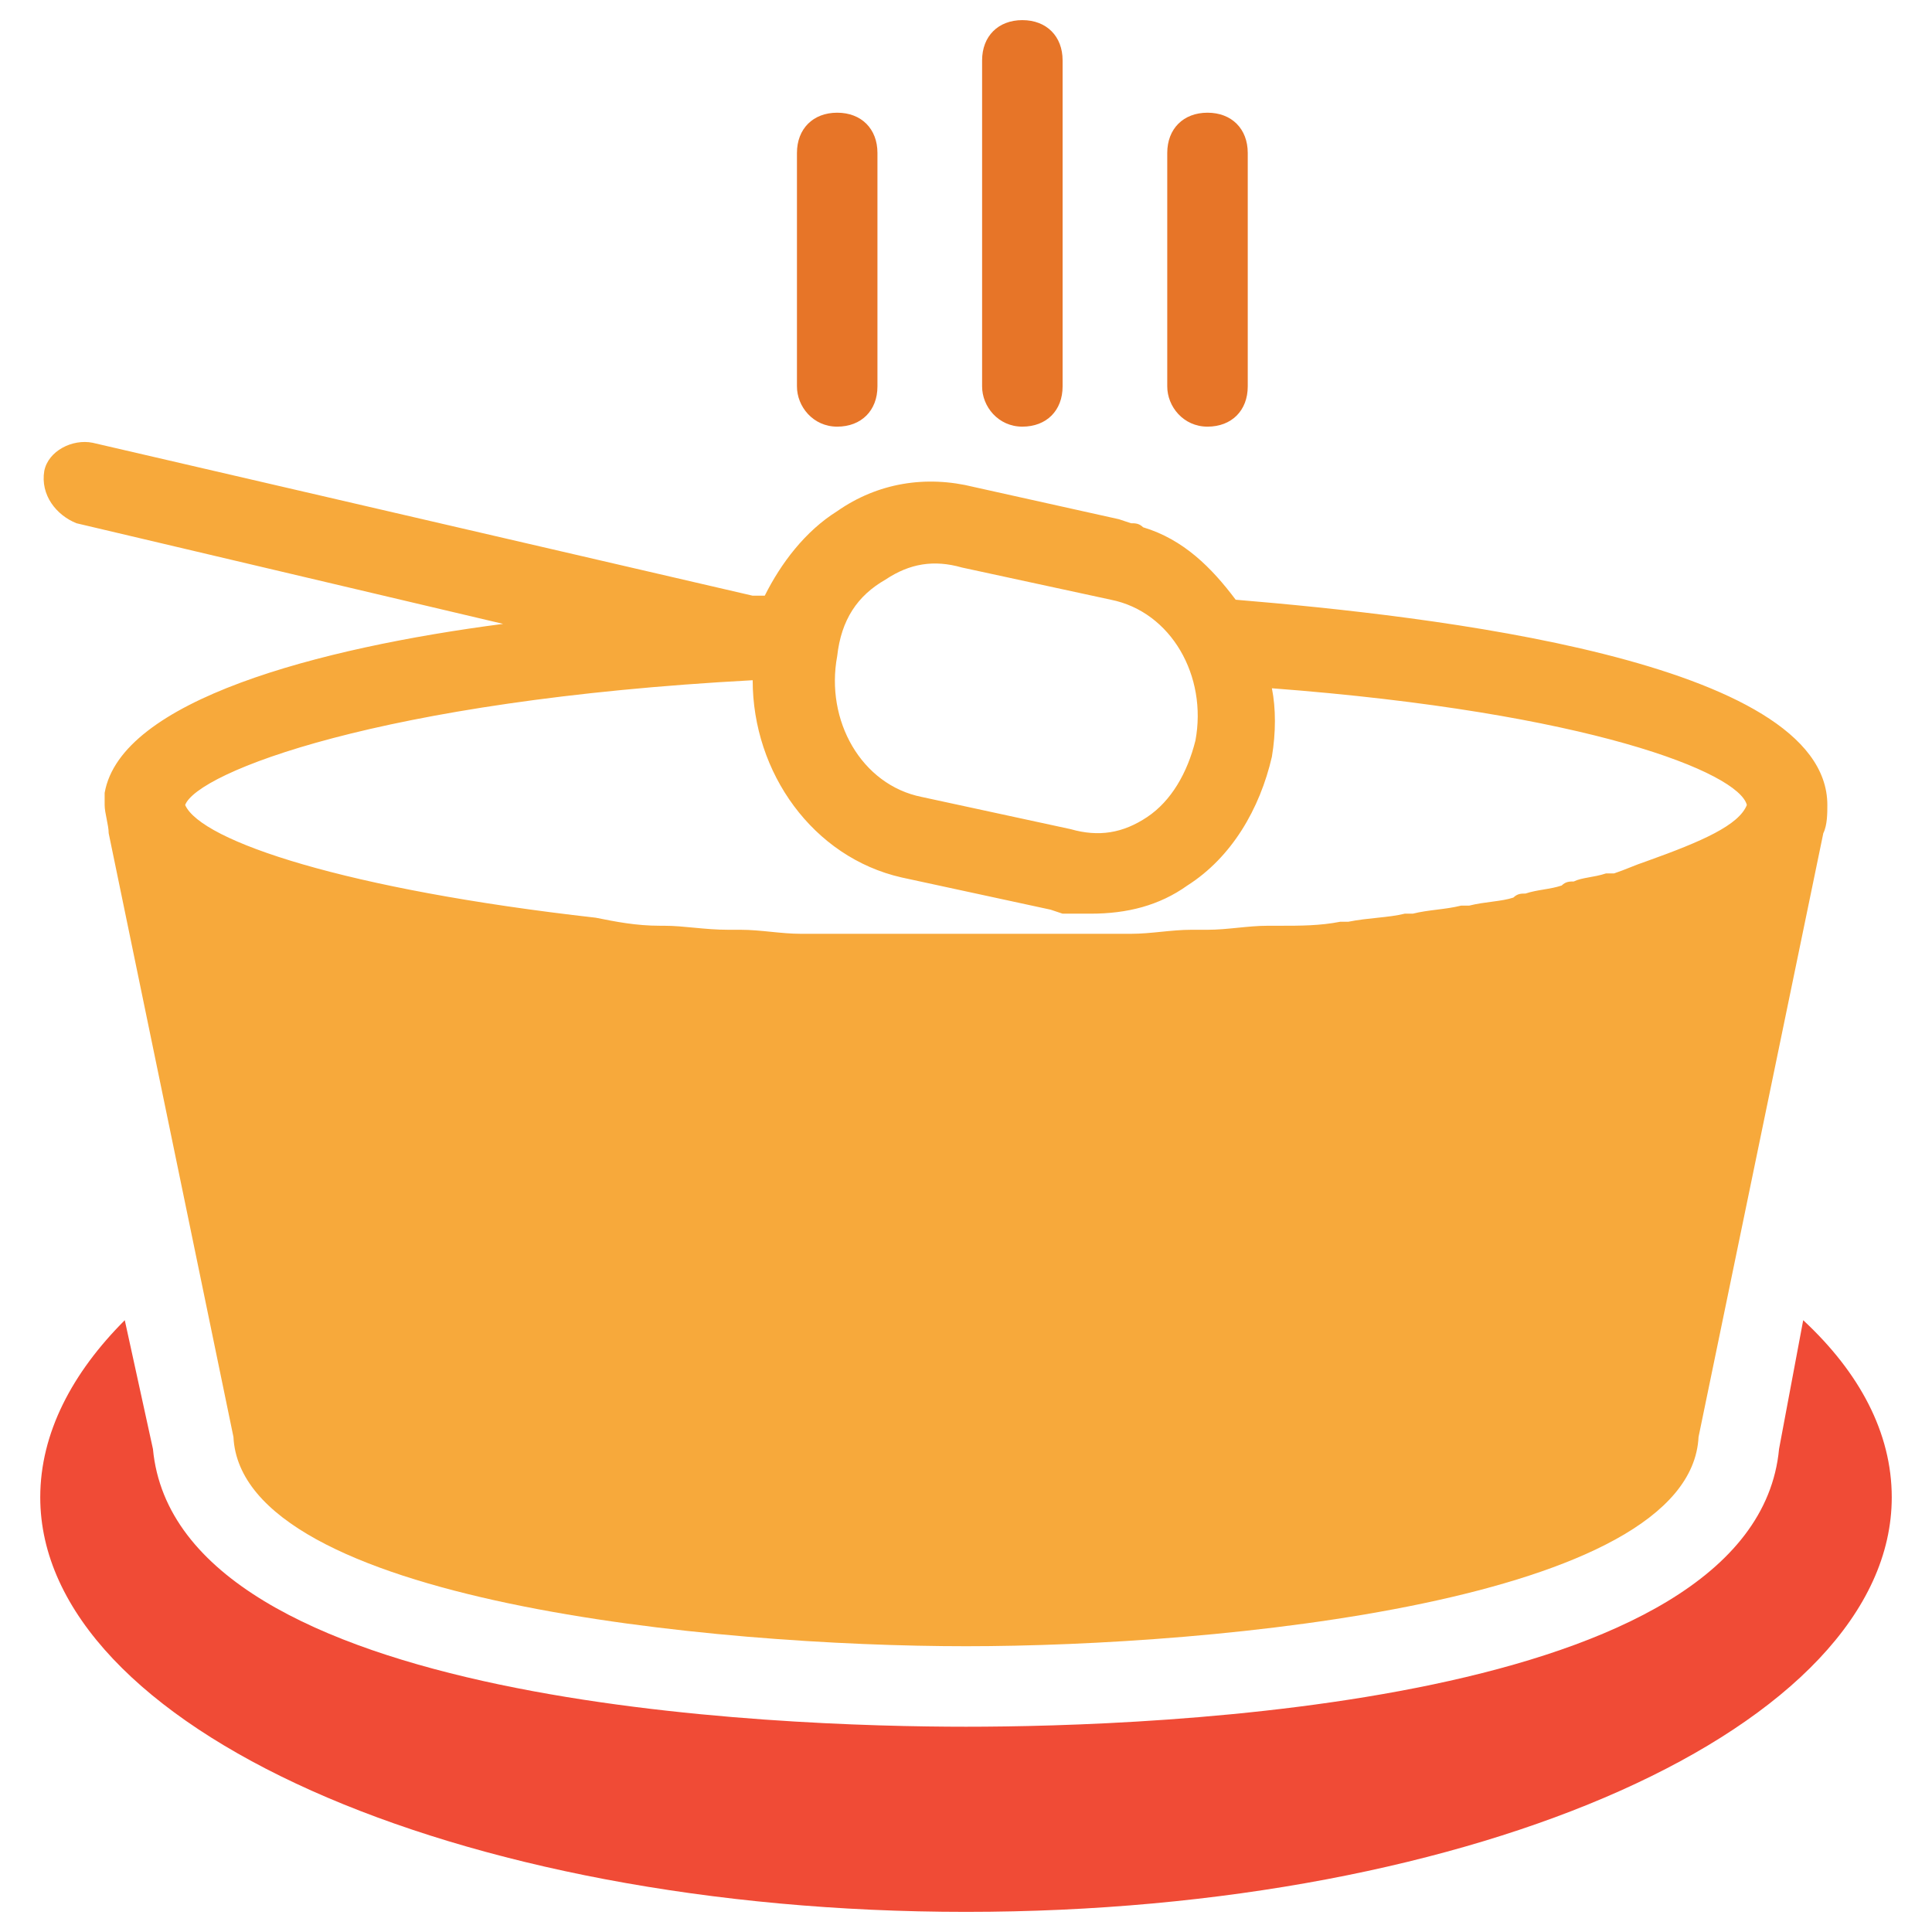 <?xml version="1.0" encoding="utf-8"?>
<!-- Generator: Adobe Illustrator 18.0.0, SVG Export Plug-In . SVG Version: 6.00 Build 0)  -->
<!DOCTYPE svg PUBLIC "-//W3C//DTD SVG 1.1//EN" "http://www.w3.org/Graphics/SVG/1.1/DTD/svg11.dtd">
<svg version="1.1" id="Layer_1" xmlns="http://www.w3.org/2000/svg" xmlns:xlink="http://www.w3.org/1999/xlink" x="0px" y="0px"
	 viewBox="0 0 48 48" enable-background="new 0 0 48 48" xml:space="preserve">
<g>
	<path fill="#F7A93B" d="M1.9,13l10.6,2.5c-4.6,0.6-9.5,1.9-9.9,4.2c0,0,0,0,0,0c0,0.1,0,0.2,0,0.3c0,0.2,0.1,0.5,0.1,0.7l3.1,15
		c0.2,4.1,12,5.2,18.2,5.2c6.2,0,18-1.1,18.2-5.2l3.1-15c0.1-0.2,0.1-0.5,0.1-0.7c0-3.6-9.9-4.7-14.7-5.1c-0.6-0.8-1.3-1.5-2.3-1.8
		c-0.1-0.1-0.2-0.1-0.3-0.1l-0.3-0.1c0,0,0,0,0,0c0,0,0,0,0,0l-3.6-0.8c0,0,0,0,0,0c-1.2-0.3-2.4-0.1-3.4,0.6
		c-0.8,0.5-1.4,1.3-1.8,2.1c-0.1,0-0.2,0-0.3,0L2.3,11c-0.5-0.1-1.1,0.2-1.2,0.7C1,12.3,1.4,12.8,1.9,13z M43.4,20
		C43.4,20,43.4,20,43.4,20C43.4,20,43.4,20,43.4,20c-0.2,0.5-1.1,0.9-2.5,1.4c0,0,0,0,0,0c-0.3,0.1-0.5,0.2-0.8,0.3
		c-0.1,0-0.1,0-0.2,0c-0.3,0.1-0.6,0.1-0.8,0.2c-0.1,0-0.2,0-0.3,0.1c-0.3,0.1-0.6,0.1-0.9,0.2c-0.1,0-0.2,0-0.3,0.1
		c-0.3,0.1-0.7,0.1-1.1,0.2c-0.1,0-0.2,0-0.2,0c-0.4,0.1-0.8,0.1-1.2,0.2c-0.1,0-0.1,0-0.2,0c-0.4,0.1-0.9,0.1-1.4,0.2
		c-0.1,0-0.1,0-0.2,0c-0.5,0.1-1,0.1-1.5,0.1c-0.1,0-0.2,0-0.3,0c-0.5,0-1,0.1-1.5,0.1c-0.1,0-0.3,0-0.4,0c-0.5,0-1,0.1-1.5,0.1
		c-0.3,0-0.5,0-0.8,0c-0.4,0-0.8,0-1.2,0c-0.7,0-1.4,0-2.1,0s-1.4,0-2.1,0c-0.4,0-0.8,0-1.2,0c-0.3,0-0.5,0-0.8,0
		c-0.5,0-1-0.1-1.5-0.1c-0.1,0-0.2,0-0.3,0c-0.6,0-1.1-0.1-1.6-0.1c0,0-0.1,0-0.1,0c-0.6,0-1.1-0.1-1.6-0.2c0,0,0,0,0,0
		C8.6,22.1,5,20.9,4.6,20c0,0,0,0,0,0c0,0,0,0,0,0c0.3-0.8,4.8-2.6,14.1-3.1l0,0c0,2.3,1.5,4.4,3.7,4.9l3.7,0.8h0h0l0.3,0.1
		c0.1,0,0.2,0,0.2,0c0,0,0,0,0,0c0.2,0,0.3,0,0.5,0c0.9,0,1.7-0.2,2.4-0.7c1.1-0.7,1.8-1.9,2.1-3.2c0.1-0.6,0.1-1.2,0-1.7
		C39.5,17.7,43.2,19.2,43.4,20z M22,14.4c0.6-0.4,1.2-0.5,1.9-0.3l0,0l0,0l3.7,0.8c1.5,0.3,2.4,1.9,2.1,3.5
		c-0.2,0.8-0.6,1.5-1.2,1.9c-0.6,0.4-1.2,0.5-1.9,0.3l-3.7-0.8c-1.5-0.3-2.4-1.9-2.1-3.5C20.9,15.4,21.3,14.8,22,14.4z"/>
	<path fill="#E77528" d="M20.8,10.6c0.6,0,1-0.4,1-1V3.8c0-0.6-0.4-1-1-1c-0.6,0-1,0.4-1,1v5.8C19.8,10.1,20.2,10.6,20.8,10.6z"/>
	<path fill="#E77528" d="M25.4,10.6c0.6,0,1-0.4,1-1V1.5c0-0.6-0.4-1-1-1c-0.6,0-1,0.4-1,1v8.1C24.4,10.1,24.8,10.6,25.4,10.6z"/>
	<path fill="#E77528" d="M30,10.6c0.6,0,1-0.4,1-1V3.8c0-0.6-0.4-1-1-1s-1,0.4-1,1v5.8C29,10.1,29.4,10.6,30,10.6z"/>
	<path fill="#F04B36" d="M44.8,32.8L44.2,36c-0.6,6.4-15.6,6.9-20.2,6.9c-4.6,0-19.6-0.5-20.2-6.9l-0.7-3.2C1.8,34.1,1,35.6,1,37.2
		c0,5.7,10.3,10.3,23,10.3c12.7,0,23-4.6,23-10.3C47,35.6,46.2,34.1,44.8,32.8z"/>
</g>
</svg>

